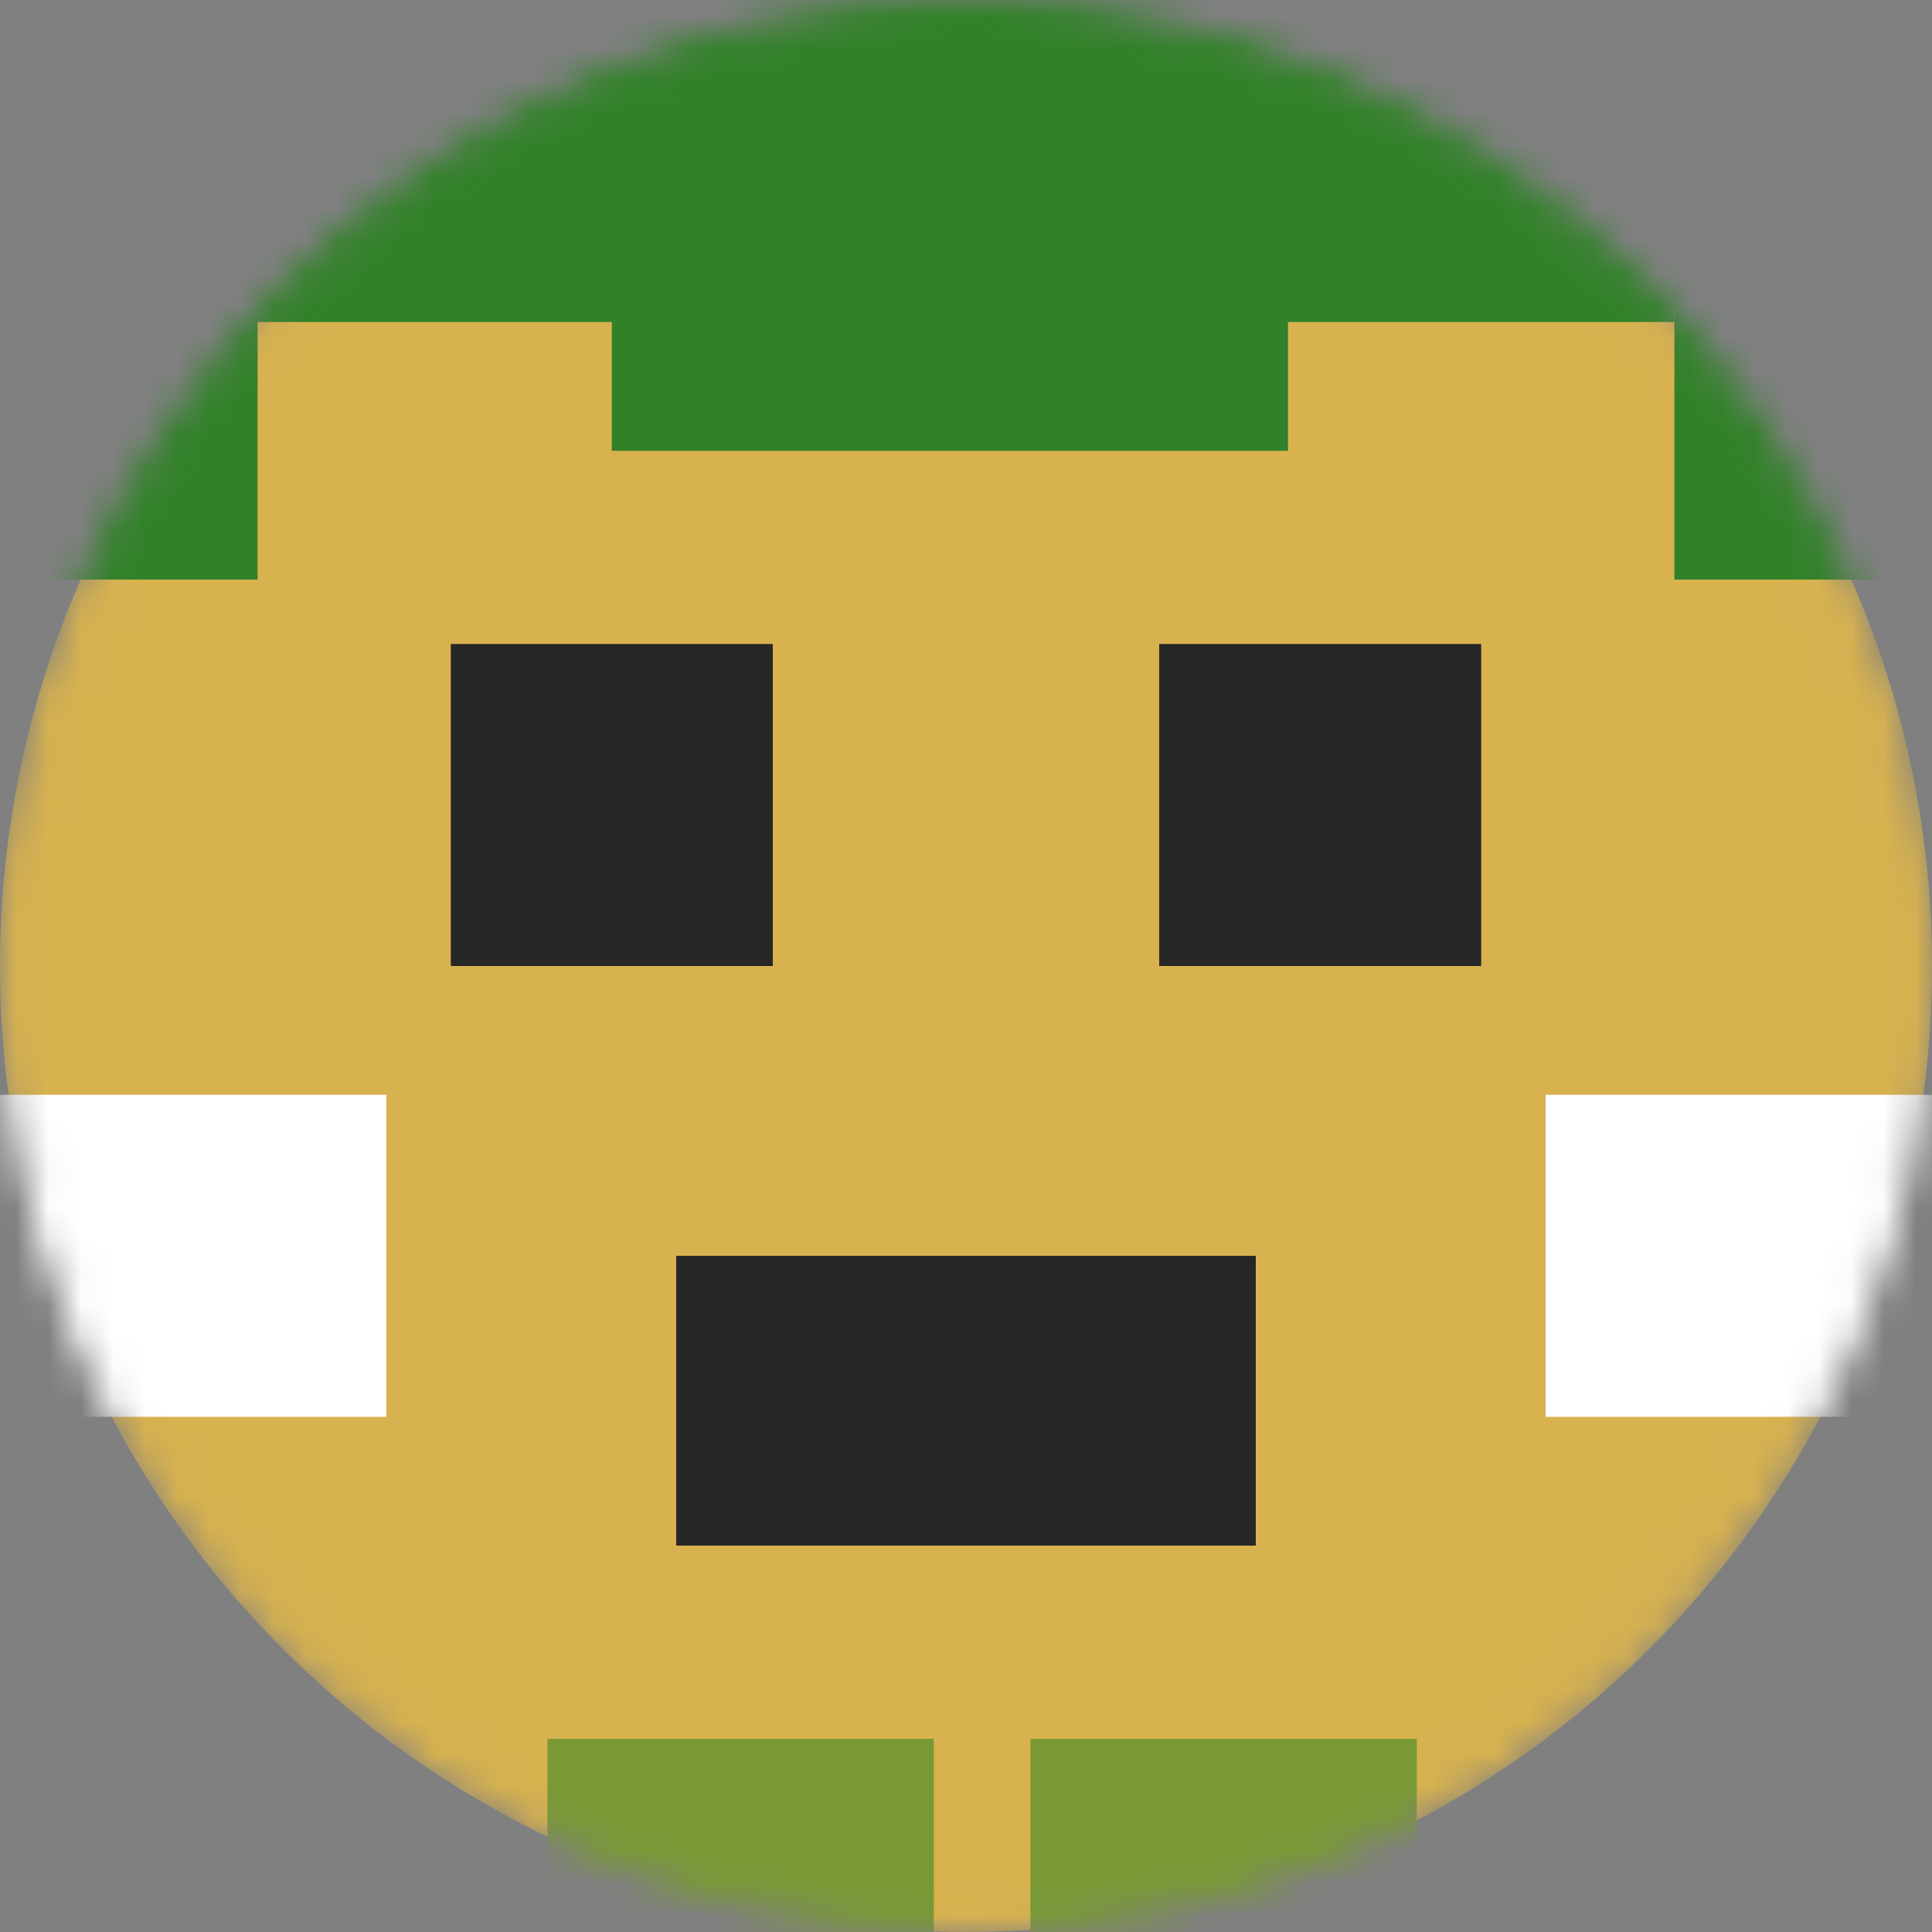 <svg width="60" height="60" viewBox="0 0 60 60" fill="none" xmlns="http://www.w3.org/2000/svg">
<rect x="0" y="0" width="60" height="60" fill="#808080" stroke="none"/>
<mask id="mask0_139_6752" style="mask-type:alpha" maskUnits="userSpaceOnUse" x="0" y="0" width="60" height="60">
<circle cx="30" cy="30" r="29.5" fill="#5BD84F" stroke="black"/>
</mask>
<g mask="url(#mask0_139_6752)">
<circle cx="30" cy="30" r="30" fill="#D8B24F"/>
<rect x="-1" y="34" width="13" height="10" fill="white"/>
<rect x="-5" y="8" width="13" height="10" fill="#318129"/>
<rect x="52" y="8" width="13" height="10" fill="#318129"/>
<rect x="19" y="4" width="21" height="10" fill="#318129"/>
<rect x="21" y="39" width="18" height="9" fill="#282727"/>
<rect x="6" width="32" height="10" fill="#318129"/>
<rect x="31" width="21" height="10" fill="#318129"/>
<rect x="48" y="34" width="13" height="10" fill="white"/>
<rect x="17" y="54" width="12" height="10" fill="#799935"/>
<rect x="32" y="54" width="12" height="10" fill="#799935"/>
<rect x="14" y="20" width="10" height="10" fill="#282727"/>
<rect x="36" y="20" width="10" height="10" fill="#282727"/>
</g>
</svg>
